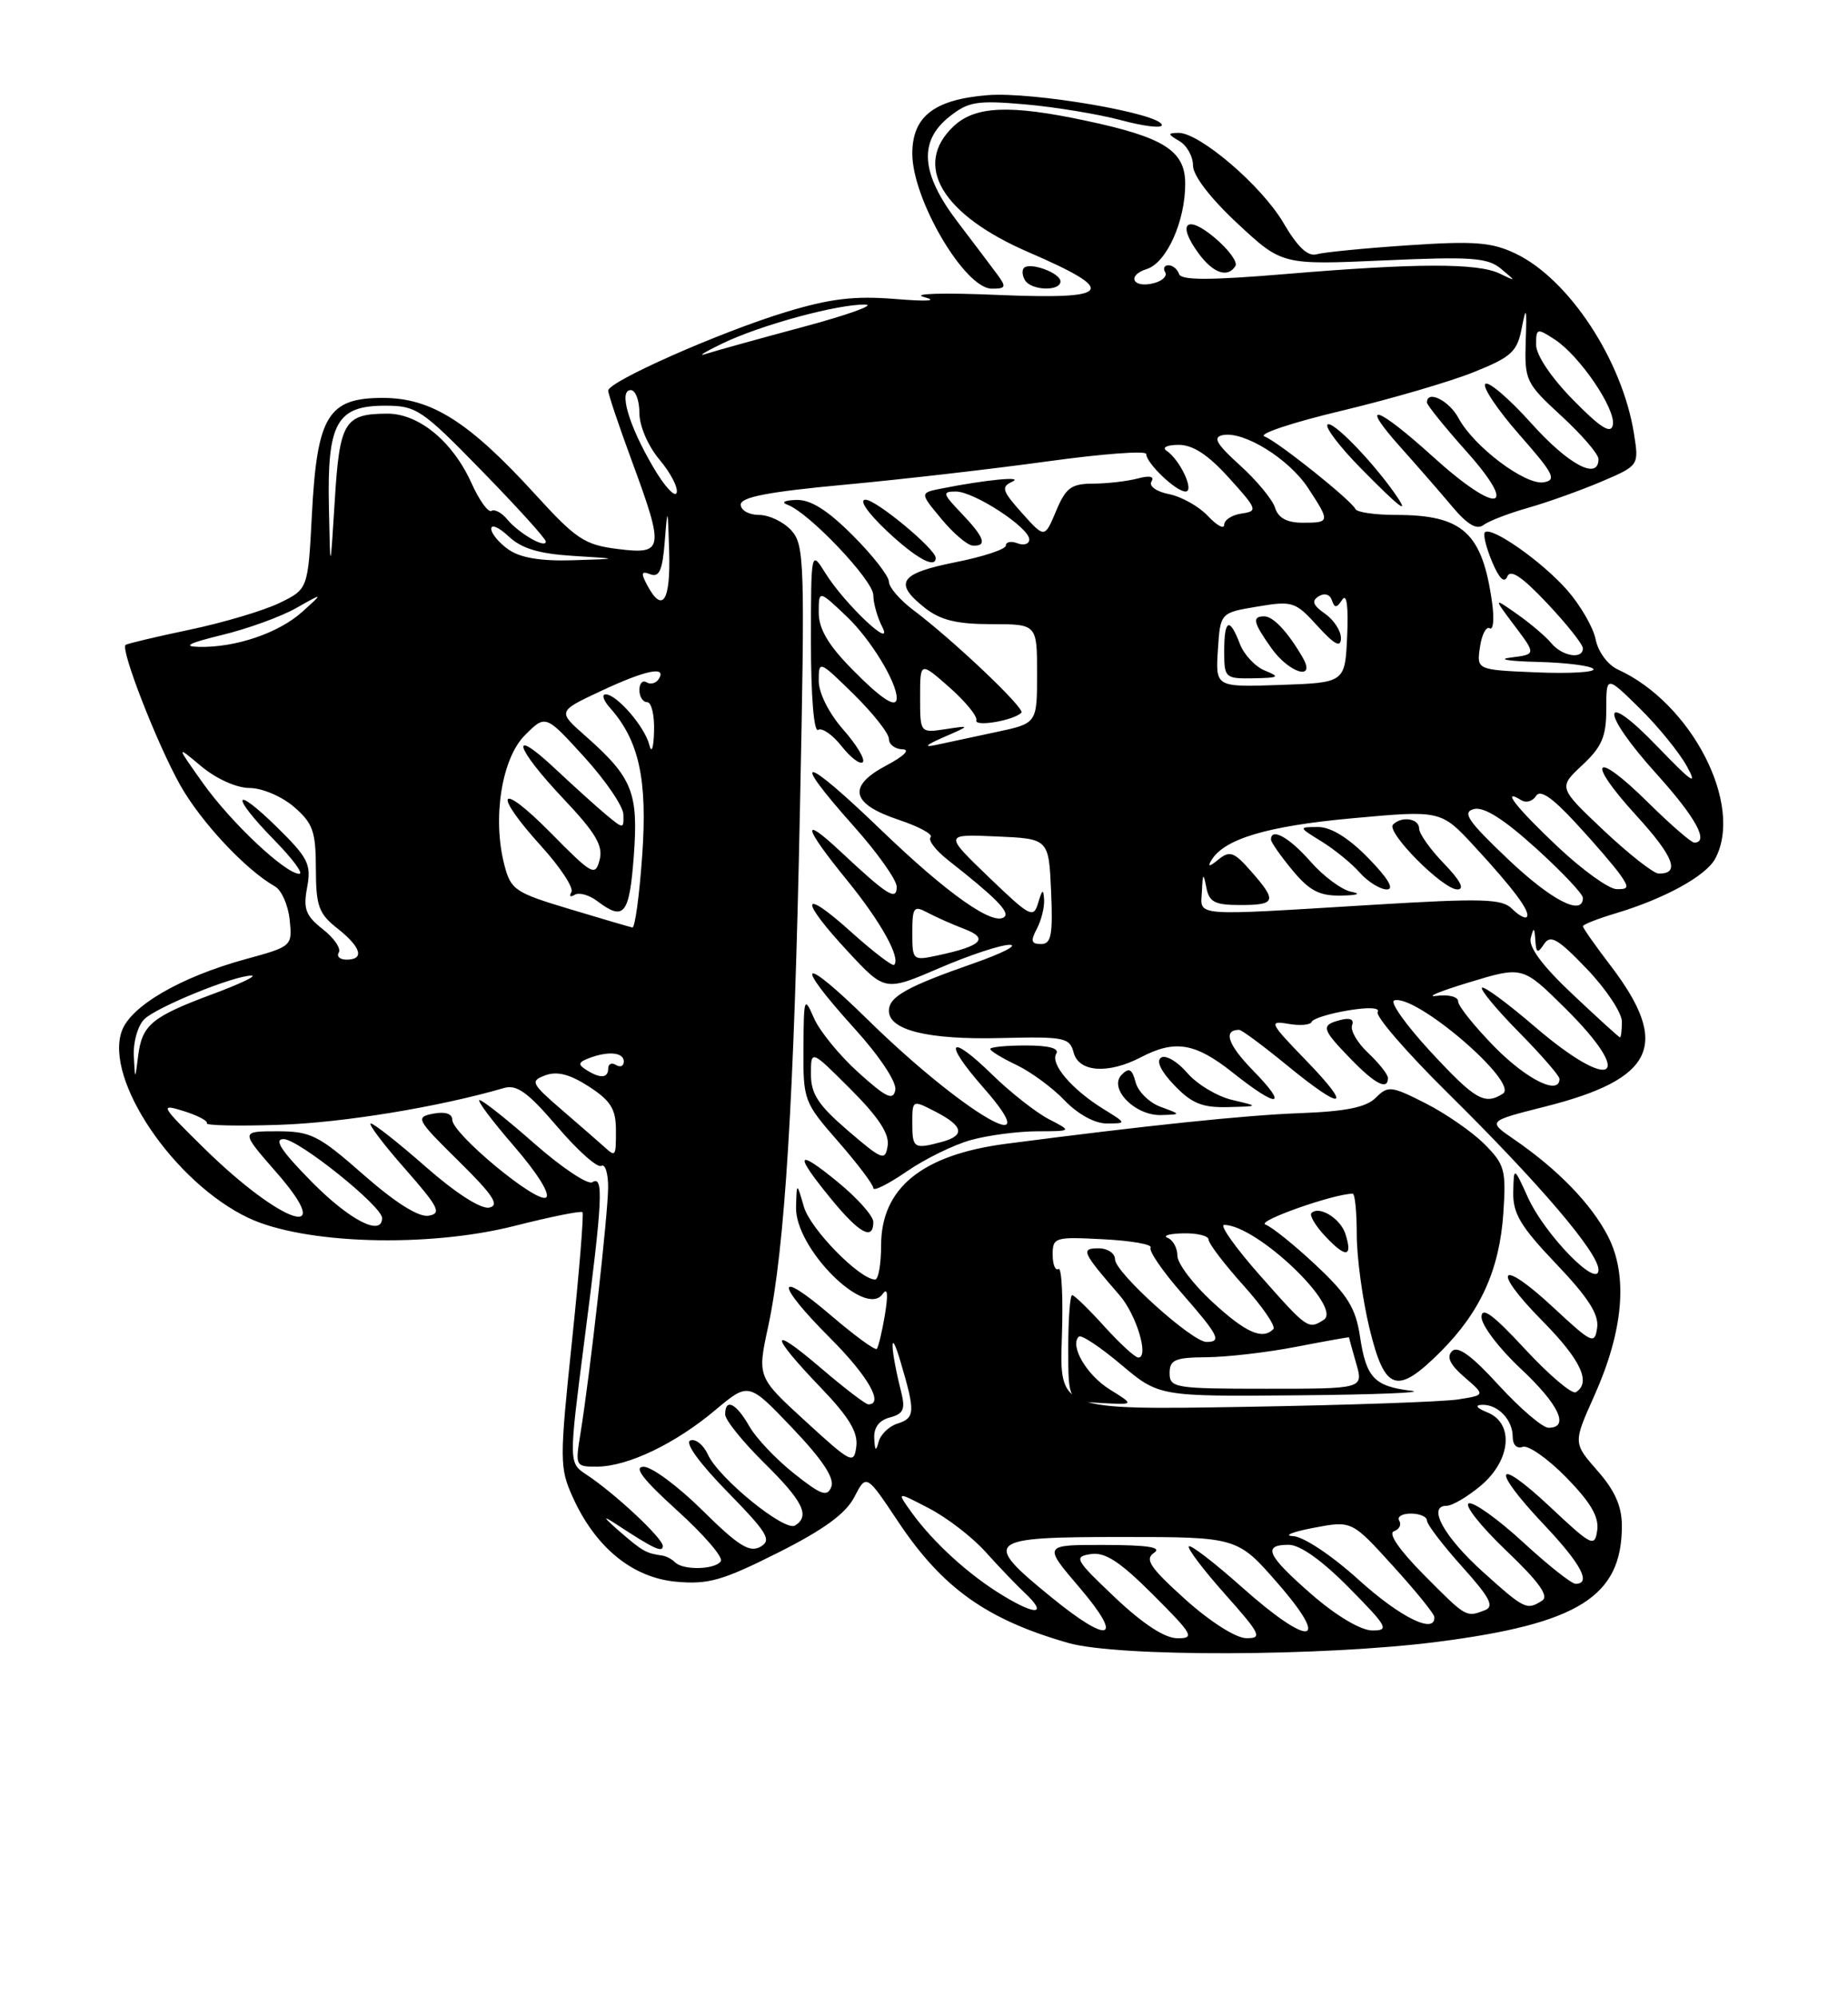 <?xml version="1.0" encoding="UTF-8" standalone="no"?>
<!DOCTYPE svg PUBLIC "-//W3C//DTD SVG 1.1//EN" "http://www.w3.org/Graphics/SVG/1.1/DTD/svg11.dtd" >
<svg xmlns="http://www.w3.org/2000/svg" xmlns:xlink="http://www.w3.org/1999/xlink" version="1.1" viewBox="0 0 237 256">
 <g >
 <path fill="currentColor"
d=" M 184.33 210.44 C 202.44 208.12 208.00 204.63 208.00 195.58 C 208.00 193.07 207.11 191.05 204.87 188.51 C 201.75 184.95 201.75 184.95 204.45 178.93 C 208.21 170.54 208.82 163.51 206.21 158.44 C 204.07 154.30 199.78 149.88 194.14 146.01 C 190.77 143.70 190.77 143.70 198.14 141.84 C 212.25 138.28 214.28 133.90 206.53 123.74 C 204.59 121.20 203.00 118.94 203.00 118.72 C 203.00 118.50 204.91 117.75 207.25 117.05 C 213.46 115.19 218.79 112.27 219.97 110.06 C 223.66 103.16 216.94 90.12 207.48 85.81 C 206.19 85.22 204.96 83.55 204.64 81.97 C 204.34 80.43 202.68 77.57 200.97 75.62 C 197.77 71.98 191.26 67.41 190.43 68.23 C 190.18 68.49 190.59 70.18 191.35 71.99 C 192.26 74.16 192.93 74.81 193.31 73.89 C 193.71 72.91 195.22 73.93 198.44 77.35 C 200.95 80.01 203.00 82.60 203.00 83.10 C 203.00 84.55 200.36 84.13 198.96 82.45 C 198.26 81.60 196.29 79.93 194.59 78.73 C 191.50 76.56 191.50 76.56 194.25 80.22 C 197.00 83.87 197.00 83.87 193.75 84.28 C 191.96 84.50 193.51 84.75 197.19 84.84 C 200.87 84.93 204.09 85.34 204.35 85.75 C 204.61 86.16 201.34 86.36 197.09 86.18 C 189.37 85.86 189.37 85.86 189.80 82.94 C 190.03 81.33 190.60 80.25 191.05 80.53 C 191.51 80.81 191.65 79.35 191.36 77.27 C 190.11 68.28 187.62 66.00 179.04 66.00 C 176.36 66.00 174.02 65.66 173.83 65.25 C 173.34 64.15 163.88 56.59 162.15 55.93 C 161.34 55.62 165.81 54.13 172.09 52.64 C 178.36 51.14 185.97 48.92 189.00 47.70 C 193.87 45.74 194.58 45.09 195.17 41.99 C 195.73 39.12 195.82 39.43 195.67 43.73 C 195.51 48.77 195.67 49.11 200.25 53.32 C 202.86 55.72 205.00 58.20 205.00 58.84 C 205.00 61.62 201.15 59.57 196.38 54.25 C 193.54 51.09 190.89 48.82 190.49 49.21 C 190.08 49.59 192.05 52.52 194.85 55.71 C 199.27 60.73 199.68 61.54 197.96 61.82 C 195.59 62.20 189.00 57.23 187.05 53.59 C 185.84 51.33 183.00 49.93 183.00 51.59 C 183.00 51.91 185.27 54.73 188.05 57.84 C 194.93 65.54 192.07 66.04 183.82 58.58 C 176.48 51.94 174.19 51.26 179.62 57.33 C 181.76 59.72 184.74 63.14 186.26 64.95 C 188.19 67.24 189.39 67.95 190.26 67.29 C 190.94 66.77 193.53 65.78 196.00 65.08 C 198.47 64.38 202.68 62.87 205.35 61.74 C 210.20 59.67 210.20 59.67 209.55 55.58 C 208.06 46.17 201.19 35.74 194.34 32.49 C 191.29 31.04 189.07 30.87 180.60 31.44 C 175.04 31.81 169.76 32.33 168.86 32.59 C 167.73 32.92 166.41 31.67 164.59 28.56 C 161.80 23.80 153.82 16.98 151.11 17.03 C 149.72 17.06 149.74 17.20 151.25 18.08 C 152.21 18.64 153.00 20.05 153.00 21.22 C 153.00 22.51 155.23 25.41 158.71 28.65 C 164.42 33.96 164.42 33.96 177.46 33.38 C 188.70 32.87 190.78 33.02 192.50 34.45 C 194.47 36.09 194.47 36.10 192.32 35.06 C 189.51 33.70 181.63 33.72 164.93 35.12 C 155.09 35.94 151.48 35.94 151.21 35.12 C 151.00 34.50 150.39 34.00 149.86 34.00 C 149.32 34.00 149.13 34.40 149.43 34.89 C 149.73 35.37 149.08 36.01 147.99 36.29 C 145.28 37.00 144.44 35.31 147.08 34.48 C 149.61 33.67 152.00 28.38 152.00 23.56 C 152.00 19.31 149.29 17.59 139.16 15.45 C 129.48 13.39 125.07 13.59 122.31 16.17 C 117.00 21.16 120.79 27.53 131.94 32.34 C 143.50 37.34 142.69 38.42 127.89 37.80 C 120.97 37.50 116.82 37.63 118.50 38.07 C 120.37 38.57 118.97 38.66 114.80 38.32 C 109.58 37.90 106.48 38.27 100.80 39.99 C 92.39 42.54 78.00 48.90 78.00 50.07 C 78.00 50.51 79.35 54.52 81.00 59.00 C 85.23 70.47 85.13 71.10 79.25 70.37 C 74.98 69.84 73.91 69.14 68.64 63.36 C 60.13 54.04 55.32 51.00 49.09 51.00 C 42.06 51.00 40.66 53.30 40.00 65.95 C 39.50 75.50 39.50 75.50 35.88 77.27 C 33.89 78.24 28.71 79.79 24.38 80.70 C 20.05 81.61 16.32 82.49 16.11 82.66 C 15.40 83.19 20.16 95.39 23.12 100.65 C 25.79 105.38 31.51 111.49 35.27 113.62 C 36.12 114.11 36.96 116.03 37.15 117.90 C 37.50 121.27 37.46 121.31 31.49 122.94 C 23.14 125.23 16.74 128.95 15.61 132.18 C 13.41 138.42 22.31 151.54 31.81 156.08 C 38.92 159.47 54.78 159.96 65.98 157.13 C 70.58 155.96 74.50 155.17 74.70 155.37 C 74.89 155.56 74.29 162.97 73.36 171.84 C 71.75 187.19 71.76 188.14 73.45 191.89 C 76.36 198.33 81.09 202.21 86.69 202.73 C 90.83 203.11 92.65 202.59 99.76 199.02 C 105.65 196.06 108.46 194.01 109.56 191.89 C 111.10 188.91 111.10 188.91 115.20 195.06 C 120.87 203.55 126.55 207.59 137.00 210.58 C 143.38 212.40 169.63 212.32 184.33 210.44 Z  M 178.81 63.15 C 175.81 58.91 170.83 53.83 170.25 54.42 C 169.90 54.76 171.83 57.29 174.52 60.02 C 179.70 65.28 180.96 66.20 178.81 63.15 Z  M 127.87 35.14 C 127.12 34.12 124.82 31.09 122.77 28.39 C 118.10 22.25 117.78 18.11 121.75 14.96 C 124.19 13.02 125.28 12.84 131.50 13.38 C 135.35 13.72 140.86 14.63 143.75 15.40 C 146.64 16.18 149.00 16.47 149.00 16.04 C 149.00 14.57 132.37 11.72 126.63 12.20 C 119.79 12.76 117.00 14.94 117.00 19.69 C 117.00 25.57 123.73 37.00 127.19 37.00 C 129.02 37.00 129.09 36.79 127.87 35.14 Z  M 136.00 36.07 C 136.00 34.99 132.11 33.56 131.32 34.34 C 131.04 34.63 131.10 35.35 131.46 35.93 C 132.27 37.25 136.00 37.36 136.00 36.07 Z  M 158.44 34.09 C 158.75 33.59 157.56 31.97 155.79 30.48 C 152.17 27.43 150.90 28.62 153.68 32.43 C 155.56 35.02 157.46 35.68 158.44 34.09 Z  M 143.00 204.76 C 137.86 199.89 137.66 199.53 139.90 199.19 C 141.73 198.91 143.62 200.15 147.89 204.41 C 153.00 209.52 153.27 210.00 150.99 209.98 C 149.37 209.97 146.57 208.14 143.00 204.76 Z  M 152.00 204.99 C 147.49 200.92 146.77 199.86 148.00 199.03 C 149.07 198.32 147.23 198.03 141.63 198.02 C 133.76 198.00 133.76 198.00 138.46 203.50 C 144.21 210.24 142.34 210.85 134.79 204.69 C 125.89 197.44 126.40 197.00 143.78 197.00 C 158.70 197.00 158.70 197.00 163.92 203.00 C 170.83 210.94 167.94 211.17 159.20 203.37 C 155.74 200.29 152.71 197.96 152.47 198.20 C 152.23 198.44 154.31 201.19 157.10 204.32 C 161.68 209.47 161.94 210.00 159.83 209.97 C 158.48 209.95 155.20 207.86 152.00 204.99 Z  M 168.25 204.39 C 162.48 199.36 161.84 198.00 165.28 198.00 C 166.73 198.00 169.57 200.02 173.00 203.50 C 177.97 208.53 178.22 209.00 175.97 208.98 C 174.50 208.96 171.38 207.11 168.25 204.39 Z  M 174.26 202.50 C 170.82 199.38 167.17 196.95 165.84 196.89 C 164.55 196.83 165.72 196.35 168.43 195.83 C 173.36 194.89 173.36 194.89 178.63 200.70 C 181.54 203.89 183.93 206.84 183.95 207.25 C 184.09 209.53 179.59 207.32 174.26 202.50 Z  M 128.68 204.54 C 124.30 201.91 119.68 197.70 116.89 193.83 C 114.97 191.15 114.97 191.15 119.15 193.33 C 121.45 194.52 124.72 197.04 126.41 198.93 C 128.11 200.82 130.37 203.18 131.43 204.17 C 134.36 206.93 132.94 207.12 128.68 204.54 Z  M 182.61 201.85 C 179.49 198.71 177.99 196.54 178.76 196.27 C 179.45 196.03 179.76 195.42 179.45 194.91 C 179.14 194.41 179.81 194.00 180.94 194.00 C 182.07 194.00 183.00 194.40 183.00 194.89 C 183.00 195.38 185.02 198.03 187.50 200.79 C 191.09 204.78 191.68 205.91 190.42 206.39 C 188.01 207.32 188.06 207.34 182.61 201.85 Z  M 190.23 201.52 C 185.19 196.99 182.99 193.00 185.52 193.00 C 186.25 193.00 188.23 191.83 189.92 190.41 C 193.78 187.16 194.20 182.42 190.75 181.03 C 189.37 180.48 189.10 180.10 190.05 180.06 C 192.09 179.98 194.00 181.96 194.00 184.17 C 194.00 185.19 194.54 185.73 195.27 185.45 C 195.97 185.18 198.49 186.94 200.86 189.36 C 203.97 192.53 205.08 194.41 204.84 196.13 C 204.52 198.36 204.16 198.18 198.75 193.10 C 191.68 186.48 191.14 188.15 198.00 195.41 C 202.76 200.44 204.13 203.00 202.06 203.00 C 201.54 203.00 198.50 200.59 195.31 197.65 C 192.11 194.71 188.99 192.48 188.37 192.69 C 187.75 192.91 189.90 195.62 193.14 198.72 C 197.37 202.75 198.69 204.58 197.77 205.16 C 195.80 206.41 195.54 206.29 190.23 201.52 Z  M 86.58 200.25 C 86.17 199.84 85.42 199.44 84.92 199.38 C 82.86 199.09 82.38 198.82 79.50 196.32 C 77.33 194.43 77.19 194.16 79.00 195.34 C 83.86 198.53 85.00 199.06 85.00 198.15 C 85.00 197.15 78.84 191.40 75.20 189.00 C 72.93 187.50 72.93 187.50 74.96 171.71 C 77.29 153.70 77.44 150.61 75.96 151.53 C 75.38 151.88 72.05 149.66 68.55 146.59 C 65.06 143.51 61.88 141.00 61.50 141.00 C 61.11 141.00 63.11 143.66 65.93 146.92 C 68.93 150.38 70.63 153.11 70.02 153.49 C 68.78 154.25 58.00 145.31 58.00 143.52 C 58.00 142.74 57.09 142.45 55.56 142.74 C 53.24 143.19 53.40 143.48 58.81 148.81 C 63.26 153.19 64.11 154.50 62.74 154.78 C 61.68 155.00 58.45 152.93 54.63 149.58 C 51.14 146.51 47.95 144.00 47.56 144.00 C 47.16 144.00 49.11 146.59 51.89 149.75 C 56.28 154.74 56.68 155.54 54.96 155.82 C 53.68 156.03 50.71 154.16 46.62 150.57 C 40.84 145.49 39.86 145.00 35.56 145.00 C 30.84 145.00 30.84 145.00 35.43 150.25 C 43.41 159.36 36.16 156.97 26.20 147.20 C 20.56 141.66 20.44 141.44 23.56 142.41 C 25.37 142.98 26.70 143.68 26.52 143.97 C 26.34 144.26 30.53 144.35 35.84 144.17 C 44.02 143.90 56.29 141.88 64.61 139.46 C 66.28 138.97 67.68 139.98 71.47 144.41 C 74.08 147.47 76.62 149.73 77.11 149.43 C 77.60 149.13 78.00 150.37 77.99 152.19 C 77.98 155.61 75.66 176.25 74.44 183.75 C 73.76 187.93 73.79 188.00 76.62 187.98 C 80.54 187.95 86.63 185.03 91.75 180.72 C 96.01 177.15 96.01 177.15 101.62 183.04 C 105.44 187.04 107.04 189.45 106.62 190.55 C 106.10 191.91 105.34 191.65 101.83 188.86 C 99.53 187.04 96.94 184.31 96.08 182.78 C 94.40 179.84 93.00 179.16 93.00 181.29 C 93.00 182.00 95.25 184.79 98.00 187.50 C 102.99 192.42 103.93 194.31 101.96 195.53 C 100.63 196.35 92.17 189.47 90.79 186.44 C 90.22 185.19 89.20 184.37 88.53 184.63 C 87.79 184.91 89.70 187.54 93.27 191.19 C 98.46 196.50 99.01 197.41 97.51 198.26 C 96.12 199.03 94.67 198.12 90.11 193.61 C 86.99 190.52 83.59 188.00 82.55 188.00 C 81.21 188.00 82.45 189.62 86.83 193.59 C 90.23 196.66 92.76 199.59 92.45 200.09 C 91.77 201.19 87.63 201.30 86.58 200.25 Z  M 103.31 182.17 C 97.11 176.50 97.11 176.50 98.52 170.00 C 100.65 160.10 101.84 140.89 102.59 103.74 C 103.24 72.09 103.17 69.85 101.49 67.99 C 100.50 66.89 98.63 66.00 97.35 66.00 C 96.06 66.00 95.00 65.41 95.00 64.68 C 95.00 63.71 98.58 63.03 108.38 62.12 C 115.73 61.44 127.43 60.09 134.38 59.13 C 141.32 58.17 147.00 57.74 147.00 58.19 C 147.00 59.36 150.81 63.00 152.04 63.00 C 153.24 63.00 151.34 58.93 149.60 57.77 C 148.99 57.36 149.68 57.02 151.13 57.02 C 152.97 57.00 154.93 58.28 157.61 61.25 C 161.26 65.28 161.34 65.52 159.23 65.82 C 158.00 66.00 157.00 66.64 157.00 67.26 C 157.00 67.87 156.07 67.37 154.92 66.15 C 153.78 64.92 151.54 63.66 149.94 63.34 C 148.29 63.01 147.31 62.31 147.67 61.72 C 148.08 61.06 147.45 60.92 145.91 61.33 C 144.58 61.68 142.01 61.98 140.20 61.99 C 137.38 62.00 136.69 62.51 135.44 65.50 C 133.97 69.00 133.97 69.00 131.06 65.75 C 128.51 62.90 128.36 62.41 129.82 61.74 C 131.44 61.00 126.41 61.49 120.73 62.62 C 117.95 63.17 117.95 63.17 120.73 66.51 C 122.25 68.35 124.06 69.89 124.75 69.93 C 126.66 70.04 126.26 68.88 123.31 65.80 C 120.89 63.27 120.81 63.00 122.58 63.00 C 124.92 63.00 132.00 67.62 132.00 69.14 C 132.00 69.73 131.32 69.95 130.50 69.64 C 129.68 69.32 129.00 69.45 129.00 69.92 C 129.00 70.40 126.08 71.36 122.50 72.07 C 115.35 73.50 114.55 74.71 118.63 77.93 C 120.62 79.49 122.72 80.00 127.13 80.00 C 133.00 80.00 133.00 80.00 133.00 86.36 C 133.00 92.72 133.00 92.72 127.75 93.83 C 124.86 94.44 121.38 95.19 120.00 95.49 C 118.39 95.83 118.75 95.48 121.00 94.50 C 124.50 92.97 124.50 92.97 121.25 93.46 C 118.00 93.95 118.00 93.95 118.00 89.37 C 118.00 84.79 118.00 84.79 121.75 88.09 C 123.81 89.91 125.37 91.81 125.21 92.32 C 124.93 93.21 129.97 92.36 130.99 91.35 C 131.51 90.82 122.24 82.03 117.10 78.17 C 115.40 76.89 114.00 75.27 114.00 74.56 C 114.00 73.84 111.92 71.18 109.37 68.63 C 106.11 65.37 103.96 64.02 102.12 64.08 C 100.61 64.12 100.13 64.39 101.00 64.70 C 103.73 65.68 112.00 74.39 112.00 76.28 C 112.00 77.30 112.51 79.11 113.13 80.32 C 114.77 83.50 108.34 77.44 105.88 73.50 C 104.01 70.50 104.01 70.50 104.00 82.31 C 104.00 89.24 104.38 93.88 104.92 93.55 C 105.43 93.24 106.78 94.18 107.93 95.64 C 109.09 97.11 110.31 98.03 110.65 97.69 C 110.99 97.35 109.86 95.46 108.13 93.50 C 106.29 91.40 105.00 88.83 105.00 87.26 C 105.00 84.62 105.06 84.64 109.50 89.00 C 111.97 91.43 114.00 94.00 114.00 94.71 C 114.00 95.42 114.79 96.02 115.75 96.04 C 116.78 96.07 115.93 96.92 113.69 98.10 C 108.62 100.78 109.13 103.04 115.26 105.08 C 117.87 105.95 119.71 106.95 119.35 107.31 C 118.99 107.68 119.99 108.99 121.58 110.24 C 127.56 114.93 129.48 116.85 128.84 117.49 C 127.52 118.82 121.52 114.60 112.87 106.26 C 102.94 96.70 101.11 96.50 109.50 105.91 C 112.53 109.30 115.00 112.79 115.00 113.66 C 115.00 115.52 113.83 114.79 107.75 109.10 C 102.66 104.34 103.03 105.95 108.61 112.80 C 112.95 118.12 115.55 122.79 114.67 123.67 C 114.45 123.88 111.97 121.98 109.14 119.44 C 102.69 113.63 102.45 115.19 108.75 121.97 C 113.50 127.08 113.50 127.08 120.50 124.07 C 124.35 122.41 128.40 121.08 129.50 121.10 C 130.60 121.13 128.53 122.19 124.90 123.46 C 116.28 126.47 114.00 127.75 114.00 129.56 C 114.00 132.05 119.05 133.28 128.32 133.05 C 136.52 132.85 137.18 132.98 137.69 134.91 C 138.35 137.44 142.14 137.70 146.36 135.49 C 150.71 133.23 153.30 133.67 158.11 137.49 C 163.93 142.12 165.34 141.95 160.68 137.19 C 157.46 133.89 156.82 132.00 158.92 132.00 C 159.25 132.00 161.98 134.03 165.00 136.50 C 172.34 142.52 173.59 142.20 167.46 135.88 C 162.82 131.09 162.68 130.79 165.22 131.23 C 166.71 131.49 168.06 131.38 168.22 130.97 C 168.37 130.57 170.47 129.91 172.88 129.51 C 175.51 129.07 177.02 129.15 176.68 129.71 C 176.36 130.22 180.40 134.89 185.65 140.07 C 197.42 151.69 205.00 160.57 205.00 162.75 C 205.00 165.30 198.12 158.26 195.96 153.50 C 194.14 149.50 194.14 149.50 194.07 152.82 C 194.01 155.54 195.02 157.22 199.58 162.00 C 203.67 166.29 205.07 168.47 204.83 170.17 C 204.52 172.36 204.19 172.21 199.23 167.60 C 192.30 161.15 191.14 162.55 197.81 169.31 C 202.73 174.29 204.10 177.20 202.10 178.44 C 201.61 178.74 198.69 176.27 195.60 172.94 C 191.51 168.52 190.00 167.40 190.00 168.81 C 190.00 169.86 192.25 172.83 195.00 175.40 C 199.93 180.01 201.34 183.00 198.60 183.00 C 197.83 183.00 194.97 180.55 192.23 177.57 C 188.76 173.76 186.95 172.45 186.22 173.18 C 185.48 173.92 185.96 174.92 187.83 176.53 C 190.49 178.82 190.49 178.82 186.99 179.37 C 185.07 179.67 172.78 180.10 159.68 180.32 C 135.87 180.72 135.87 180.72 136.18 171.45 C 136.36 166.36 136.16 162.39 135.75 162.65 C 135.34 162.91 135.00 162.08 135.00 160.81 C 135.00 158.60 135.27 158.51 141.50 158.84 C 145.08 159.02 147.81 159.50 147.56 159.91 C 147.30 160.32 149.10 162.94 151.55 165.74 C 156.30 171.17 156.72 172.00 154.73 172.00 C 152.88 172.00 143.00 163.09 143.00 161.42 C 143.00 160.64 142.05 160.00 140.88 160.00 C 138.56 160.00 138.78 160.49 143.57 166.00 C 145.74 168.49 147.40 174.00 145.98 174.00 C 145.57 174.00 143.61 172.20 141.62 170.00 C 139.63 167.80 137.78 166.00 137.50 166.00 C 137.23 166.00 137.00 169.06 137.00 172.80 C 137.00 179.61 137.00 179.61 141.25 179.83 C 145.50 180.06 145.50 180.06 142.34 178.10 C 139.37 176.26 137.16 172.50 138.35 171.32 C 138.64 171.02 141.08 172.63 143.76 174.89 C 148.63 179.00 148.63 179.00 166.56 178.84 C 176.43 178.75 182.93 178.49 181.00 178.26 C 176.25 177.69 175.21 176.59 174.42 171.34 C 173.87 167.66 172.85 166.00 168.77 162.17 C 166.03 159.60 163.11 157.25 162.28 156.95 C 161.10 156.51 171.08 153.00 173.48 153.00 C 173.77 153.00 174.00 155.36 174.00 158.25 C 174.00 161.14 174.73 166.54 175.63 170.25 C 177.60 178.36 179.14 178.86 184.78 173.22 C 189.86 168.14 192.31 162.73 192.80 155.49 C 193.17 149.95 192.98 149.25 190.36 146.63 C 188.80 145.07 185.40 142.72 182.82 141.41 C 178.42 139.18 178.01 139.13 176.44 140.70 C 175.21 141.93 172.61 142.46 166.63 142.68 C 159.66 142.94 146.92 144.27 129.04 146.60 C 118.25 148.01 113.00 152.27 113.00 159.63 C 113.00 162.04 112.65 164.00 112.23 164.00 C 110.26 164.00 103.93 157.54 103.10 154.69 C 102.18 151.50 102.18 151.50 102.09 154.72 C 101.94 159.97 110.98 169.03 113.20 165.85 C 113.83 164.96 113.92 165.87 113.49 168.50 C 113.12 170.70 112.65 172.68 112.44 172.89 C 112.22 173.11 109.56 171.16 106.52 168.56 C 99.40 162.47 99.38 164.42 106.50 171.54 C 111.30 176.34 113.40 180.00 111.36 180.00 C 111.00 180.00 108.24 177.88 105.21 175.29 C 98.59 169.64 98.65 170.98 105.32 177.92 C 108.88 181.63 110.05 183.58 109.82 185.39 C 109.52 187.72 109.20 187.57 103.31 182.17 Z  M 172.55 158.17 C 171.92 156.18 169.18 154.49 168.19 155.48 C 167.90 155.77 168.71 157.13 170.00 158.50 C 172.61 161.27 173.50 161.16 172.55 158.17 Z  M 112.00 156.62 C 112.00 155.86 109.97 153.58 107.50 151.55 C 102.08 147.11 101.77 147.79 106.57 153.65 C 110.21 158.10 112.00 159.07 112.00 156.62 Z  M 124.52 146.12 C 126.71 145.51 130.53 145.01 133.00 145.00 C 137.50 144.99 137.50 144.99 134.50 143.44 C 132.85 142.58 129.60 140.03 127.27 137.76 C 121.70 132.31 120.86 133.42 126.07 139.35 C 134.85 149.31 123.48 142.65 111.25 130.66 C 102.69 122.26 101.60 123.01 109.58 131.82 C 112.83 135.41 115.01 138.70 114.82 139.71 C 114.55 141.11 113.66 140.69 110.09 137.47 C 107.67 135.29 105.11 132.15 104.39 130.50 C 103.14 127.64 103.08 127.83 103.04 134.34 C 103.00 141.04 103.09 141.28 107.50 146.32 C 109.97 149.15 112.00 151.83 112.00 152.28 C 112.00 152.73 113.92 151.77 116.27 150.16 C 118.62 148.54 122.33 146.72 124.52 146.12 Z  M 141.50 142.14 C 137.46 139.64 134.66 136.36 135.46 135.06 C 135.89 134.37 134.52 134.00 131.56 134.00 C 129.05 134.00 127.00 134.20 127.00 134.45 C 127.00 134.70 128.51 135.62 130.36 136.50 C 132.20 137.38 134.99 139.42 136.54 141.05 C 138.24 142.82 140.40 144.00 141.94 144.00 C 144.50 143.99 144.50 143.99 141.50 142.14 Z  M 148.85 141.87 C 147.40 141.34 145.95 139.92 145.64 138.72 C 145.19 137.01 144.80 136.80 143.86 137.74 C 142.11 139.49 145.56 143.02 148.90 142.92 C 151.50 142.84 151.50 142.84 148.85 141.87 Z  M 158.02 140.98 C 156.10 140.53 153.51 138.97 152.26 137.52 C 151.02 136.07 149.51 135.18 148.92 135.55 C 148.24 135.97 148.86 137.29 150.61 139.11 C 152.82 141.42 154.19 141.98 157.44 141.90 C 161.50 141.80 161.50 141.80 158.02 140.98 Z  M 178.00 138.17 C 178.00 137.72 176.86 136.28 175.47 134.97 C 174.08 133.67 173.15 132.06 173.40 131.41 C 173.68 130.66 173.15 130.41 171.93 130.73 C 169.35 131.40 169.47 131.85 173.20 135.70 C 176.34 138.95 178.00 139.80 178.00 138.17 Z  M 120.00 71.51 C 120.00 70.38 112.37 64.05 111.00 64.05 C 110.12 64.05 111.25 65.70 113.71 68.03 C 117.44 71.54 120.00 72.96 120.00 71.51 Z  M 112.12 184.37 C 112.04 182.98 112.74 182.04 114.12 181.68 C 115.86 181.22 116.13 180.64 115.58 178.44 C 114.15 172.76 114.08 169.75 115.48 174.50 C 117.41 181.02 117.37 181.75 115.06 182.48 C 114.00 182.82 112.93 183.86 112.68 184.80 C 112.34 186.09 112.20 185.99 112.12 184.37 Z  M 150.00 176.00 C 150.00 174.29 150.68 173.99 154.75 173.96 C 157.36 173.94 162.54 173.34 166.25 172.62 C 169.96 171.90 173.00 171.36 173.00 171.41 C 173.00 171.47 173.42 172.97 173.93 174.76 C 174.86 178.00 174.86 178.00 162.43 178.00 C 150.67 178.00 150.00 177.89 150.00 176.00 Z  M 155.48 166.87 C 153.01 164.60 151.00 161.94 151.00 160.96 C 151.00 159.97 150.44 158.94 149.75 158.66 C 149.06 158.38 149.96 158.12 151.75 158.08 C 153.54 158.04 155.00 158.40 155.00 158.89 C 155.00 159.38 157.01 162.02 159.47 164.76 C 161.93 167.49 163.65 170.01 163.30 170.36 C 161.90 171.77 159.75 170.81 155.48 166.87 Z  M 161.61 163.50 C 158.45 159.93 156.37 157.00 156.99 157.00 C 161.16 157.00 172.26 167.58 169.76 169.17 C 167.78 170.43 167.67 170.35 161.61 163.50 Z  M 40.00 151.50 C 36.08 147.53 35.07 146.00 36.37 146.00 C 38.27 146.00 49.00 154.60 49.00 156.12 C 49.00 158.54 44.85 156.41 40.00 151.50 Z  M 77.50 147.00 C 76.95 146.50 74.55 144.41 72.16 142.35 C 68.09 138.84 67.96 138.56 69.95 137.82 C 71.46 137.27 73.09 137.69 75.53 139.27 C 78.29 141.05 78.98 142.15 78.99 144.75 C 79.00 148.28 78.97 148.33 77.50 147.00 Z  M 183.47 134.80 C 180.31 131.38 178.21 128.43 178.80 128.23 C 181.52 127.33 194.90 138.81 192.74 140.18 C 190.39 141.67 189.20 140.98 183.47 134.80 Z  M 191.71 134.22 C 189.12 131.58 187.00 128.95 187.00 128.35 C 187.00 127.76 185.77 127.44 184.25 127.64 C 182.74 127.84 184.60 127.07 188.38 125.92 C 195.26 123.83 195.26 123.83 200.63 129.13 C 209.88 138.26 206.87 140.20 196.82 131.58 C 193.35 128.60 190.31 126.36 190.06 126.60 C 189.82 126.85 191.95 129.41 194.81 132.31 C 197.66 135.20 200.00 137.89 200.00 138.28 C 200.00 140.44 195.83 138.40 191.71 134.22 Z  M 17.16 135.32 C 17.07 133.57 17.67 131.47 18.50 130.64 C 20.07 129.07 30.20 124.96 32.29 125.05 C 32.95 125.08 30.69 126.15 27.26 127.42 C 19.47 130.32 18.22 131.35 17.72 135.32 C 17.32 138.50 17.32 138.50 17.16 135.32 Z  M 75.17 137.12 C 74.10 136.45 74.17 136.15 75.50 135.64 C 78.00 134.68 80.00 134.87 80.00 136.06 C 80.00 136.64 79.55 136.84 79.00 136.50 C 78.45 136.16 78.00 136.36 78.00 136.94 C 78.00 138.21 76.98 138.27 75.17 137.12 Z  M 201.68 127.44 C 197.81 123.80 196.01 121.38 196.31 120.23 C 196.69 118.79 196.79 118.84 196.90 120.50 C 197.01 122.17 197.19 122.26 198.02 121.00 C 198.84 119.76 199.80 120.32 203.51 124.19 C 205.98 126.77 208.00 129.81 208.00 130.94 C 208.00 132.07 207.89 132.98 207.75 132.96 C 207.61 132.94 204.88 130.46 201.68 127.44 Z  M 43.45 122.08 C 43.76 121.57 42.84 120.23 41.40 119.10 C 39.19 117.36 38.87 116.50 39.39 113.73 C 39.94 110.78 39.53 109.96 35.51 106.01 C 29.81 100.42 29.54 101.94 35.21 107.71 C 37.52 110.07 38.95 112.00 38.39 112.00 C 36.61 112.00 29.64 105.45 26.03 100.38 C 22.56 95.50 22.56 95.50 25.85 98.25 C 27.77 99.84 30.36 101.00 32.02 101.00 C 33.61 101.00 36.14 102.08 37.69 103.41 C 40.13 105.51 40.50 106.55 40.51 111.33 C 40.52 116.13 40.87 117.11 43.26 118.99 C 46.32 121.40 46.79 123.00 44.44 123.00 C 43.58 123.00 43.14 122.59 43.45 122.08 Z  M 117.00 119.54 C 117.00 116.28 117.19 116.03 118.93 116.96 C 120.00 117.53 122.13 118.48 123.68 119.07 C 126.88 120.29 125.90 121.26 120.25 122.46 C 117.05 123.15 117.00 123.10 117.00 119.54 Z  M 132.96 119.07 C 133.53 118.00 133.96 116.31 133.90 115.32 C 133.82 113.88 133.67 113.96 133.15 115.70 C 132.54 117.76 132.13 117.54 126.79 112.41 C 121.08 106.91 121.08 106.91 127.79 107.21 C 134.50 107.50 134.50 107.50 134.80 114.25 C 135.04 119.86 134.82 121.00 133.51 121.00 C 132.26 121.00 132.14 120.60 132.96 119.07 Z  M 73.03 116.51 C 66.06 114.42 65.51 114.05 64.69 110.89 C 63.12 104.89 64.34 97.21 67.32 94.23 C 69.97 91.58 69.97 91.58 74.94 97.04 C 77.67 100.04 79.93 103.36 79.95 104.40 C 80.00 106.27 79.95 106.27 77.75 104.44 C 76.51 103.41 73.59 100.77 71.25 98.58 C 65.23 92.92 65.97 95.73 72.25 102.37 C 76.40 106.76 77.37 108.40 76.90 110.21 C 76.34 112.36 75.96 112.15 70.65 106.77 C 63.98 100.01 63.01 101.39 69.44 108.49 C 71.88 111.18 73.61 113.82 73.28 114.35 C 72.96 114.88 73.14 115.03 73.70 114.69 C 74.25 114.34 75.56 114.71 76.60 115.50 C 80.03 118.09 80.71 117.26 81.28 109.75 C 81.89 101.58 81.12 99.66 75.09 94.34 C 71.50 91.18 71.50 91.18 77.00 88.60 C 82.77 85.89 85.55 85.31 84.49 87.02 C 84.14 87.58 83.44 87.77 82.93 87.46 C 82.42 87.14 82.00 87.58 82.00 88.44 C 82.00 89.30 82.45 90.00 83.00 90.00 C 83.55 90.00 83.95 91.69 83.88 93.75 C 83.82 95.88 83.56 96.64 83.28 95.50 C 82.72 93.19 79.11 89.00 77.67 89.00 C 77.13 89.00 77.39 89.79 78.25 90.75 C 81.96 94.93 83.05 99.91 82.36 109.65 C 82.00 114.79 81.43 118.94 81.10 118.88 C 80.77 118.81 77.14 117.75 73.03 116.51 Z  M 193.90 116.47 C 192.62 115.19 190.10 115.12 175.95 115.98 C 152.62 117.40 153.97 117.51 154.14 114.25 C 154.25 111.89 154.33 111.82 154.71 113.75 C 155.07 115.63 155.79 116.00 159.07 116.00 C 163.65 116.00 163.81 115.49 160.43 111.66 C 158.27 109.19 157.71 108.99 156.27 110.16 C 155.09 111.12 154.83 111.14 155.37 110.24 C 157.01 107.52 162.55 105.87 173.43 104.88 C 184.81 103.84 184.81 103.84 189.15 108.55 C 194.21 114.03 196.37 116.96 195.79 117.54 C 195.57 117.77 194.71 117.28 193.90 116.47 Z  M 173.30 114.30 C 172.09 114.07 169.74 112.33 168.08 110.44 C 165.35 107.33 163.00 106.02 163.00 107.61 C 163.00 107.95 164.24 109.72 165.75 111.54 C 167.94 114.18 169.22 114.84 172.00 114.79 C 174.11 114.75 174.63 114.56 173.30 114.30 Z  M 175.50 110.00 C 172.96 107.40 170.70 106.00 169.05 106.00 C 166.50 106.01 166.50 106.01 169.50 107.86 C 171.15 108.88 173.36 110.68 174.40 111.86 C 175.45 113.04 177.01 114.00 177.86 114.00 C 178.86 114.00 178.03 112.60 175.50 110.00 Z  M 185.20 110.70 C 183.44 108.89 182.00 106.86 182.00 106.20 C 182.00 104.91 179.77 104.56 178.65 105.69 C 177.71 106.62 185.03 114.00 186.90 114.00 C 187.88 114.00 187.29 112.87 185.20 110.70 Z  M 193.33 110.06 C 188.23 105.21 187.48 104.11 189.02 103.70 C 190.30 103.37 192.82 104.96 196.95 108.69 C 200.28 111.70 203.00 114.58 203.00 115.08 C 203.00 117.50 198.92 115.38 193.33 110.06 Z  M 199.75 108.51 C 194.45 103.51 192.41 100.90 195.11 102.57 C 195.72 102.95 196.57 102.70 196.99 102.02 C 197.52 101.15 199.08 102.22 202.12 105.52 C 204.53 108.12 207.08 111.10 207.80 112.13 C 208.94 113.75 208.87 114.00 207.31 113.96 C 206.31 113.94 202.91 111.49 199.75 108.51 Z  M 205.67 106.44 C 199.85 100.94 199.85 100.94 202.92 98.07 C 205.44 95.72 206.00 94.41 206.00 90.89 C 206.00 86.58 206.00 86.58 210.28 90.78 C 212.63 93.09 215.37 96.45 216.35 98.24 C 217.77 100.82 216.98 100.28 212.57 95.70 C 205.22 88.05 205.15 91.14 212.50 99.26 C 217.46 104.75 219.24 108.00 217.28 108.00 C 216.89 108.00 214.20 105.66 211.31 102.81 C 204.40 95.98 203.28 97.34 209.87 104.55 C 214.67 109.80 215.53 112.05 212.69 111.96 C 212.04 111.94 208.88 109.46 205.67 106.44 Z  M 109.21 85.71 C 106.21 82.66 105.00 80.59 105.00 78.52 C 105.00 75.61 105.00 75.61 108.62 79.05 C 111.65 81.94 115.00 87.41 115.00 89.47 C 115.00 90.89 113.04 89.61 109.21 85.71 Z  M 156.19 83.31 C 156.50 78.54 156.50 78.54 161.24 77.75 C 165.76 76.99 166.13 77.11 168.96 80.23 C 171.16 82.64 171.95 83.06 171.97 81.81 C 171.99 80.88 171.07 79.46 169.93 78.66 C 168.38 77.58 168.17 77.01 169.12 76.43 C 169.86 75.97 170.56 76.18 170.81 76.94 C 171.16 77.97 171.42 77.95 172.14 76.86 C 172.71 76.00 172.94 77.70 172.77 81.50 C 172.50 87.50 172.50 87.50 164.19 87.79 C 155.89 88.08 155.89 88.08 156.19 83.31 Z  M 162.24 85.96 C 160.99 85.46 159.54 83.92 159.01 82.53 C 157.68 79.04 157.00 79.37 157.00 83.50 C 157.00 86.89 157.12 87.00 160.75 86.94 C 164.02 86.88 164.21 86.76 162.24 85.96 Z  M 167.05 84.25 C 165.17 81.01 163.29 79.00 162.14 79.00 C 160.53 79.00 160.71 79.78 163.07 83.10 C 165.36 86.31 168.84 87.32 167.05 84.25 Z  M 28.46 81.39 C 31.74 80.60 36.01 79.05 37.96 77.95 C 41.50 75.95 41.50 75.95 38.75 78.43 C 35.73 81.15 30.16 83.03 25.50 82.91 C 23.37 82.86 24.23 82.42 28.46 81.39 Z  M 83.01 75.02 C 82.16 73.43 82.24 73.15 83.42 73.61 C 84.55 74.04 84.97 73.08 85.26 69.33 C 85.61 64.86 85.65 64.96 85.82 70.75 C 86.00 77.07 84.96 78.66 83.01 75.02 Z  M 42.18 64.97 C 41.95 54.21 43.18 52.00 49.38 52.00 C 53.41 52.00 54.10 52.46 61.82 60.38 C 66.32 64.99 70.00 69.05 70.00 69.41 C 70.00 70.36 66.56 68.38 65.05 66.57 C 64.35 65.72 63.44 65.23 63.03 65.48 C 62.62 65.74 61.46 64.13 60.46 61.91 C 58.06 56.59 53.70 53.00 49.67 53.02 C 44.16 53.04 43.55 54.05 42.93 64.21 C 42.35 73.50 42.35 73.50 42.18 64.97 Z  M 65.22 70.44 C 64.00 69.59 63.00 68.38 63.00 67.77 C 63.00 67.15 64.01 67.60 65.25 68.77 C 66.90 70.31 69.13 70.98 73.50 71.25 C 79.50 71.62 79.50 71.62 73.47 71.81 C 69.38 71.94 66.73 71.50 65.22 70.44 Z  M 163.52 65.08 C 163.19 64.02 161.16 61.57 159.02 59.64 C 156.00 56.90 155.50 56.04 156.81 55.77 C 159.51 55.22 165.30 58.81 167.75 62.54 C 170.60 66.89 170.59 67.00 167.07 67.00 C 165.05 67.00 163.94 66.40 163.52 65.08 Z  M 83.76 59.85 C 80.61 54.48 79.31 50.00 80.89 50.00 C 81.50 50.00 82.00 51.32 82.00 52.92 C 82.00 54.61 83.10 57.15 84.58 58.92 C 86.01 60.61 86.99 62.52 86.78 63.16 C 86.56 63.81 85.20 62.32 83.76 59.85 Z  M 201.75 51.26 C 198.94 48.40 197.00 45.52 197.00 44.19 C 197.00 42.06 197.11 42.03 199.40 43.52 C 202.62 45.63 207.26 52.46 206.84 54.48 C 206.59 55.67 205.26 54.84 201.75 51.26 Z  M 92.61 44.04 C 97.48 41.68 107.38 38.98 110.96 39.04 C 112.36 39.06 108.78 40.35 103.00 41.90 C 97.22 43.45 91.60 45.01 90.50 45.37 C 89.40 45.73 90.35 45.13 92.61 44.04 Z  M 108.75 144.92 C 104.94 141.65 104.00 140.22 104.00 137.68 C 104.00 134.52 104.00 134.52 109.09 139.61 C 112.66 143.18 114.08 145.34 113.84 146.85 C 113.52 148.84 113.16 148.70 108.75 144.92 Z  M 117.00 143.97 C 117.00 140.95 117.00 140.95 120.00 142.50 C 123.58 144.35 123.81 145.55 120.75 146.37 C 117.21 147.32 117.00 147.18 117.00 143.97 Z "/>
</g>
</svg>